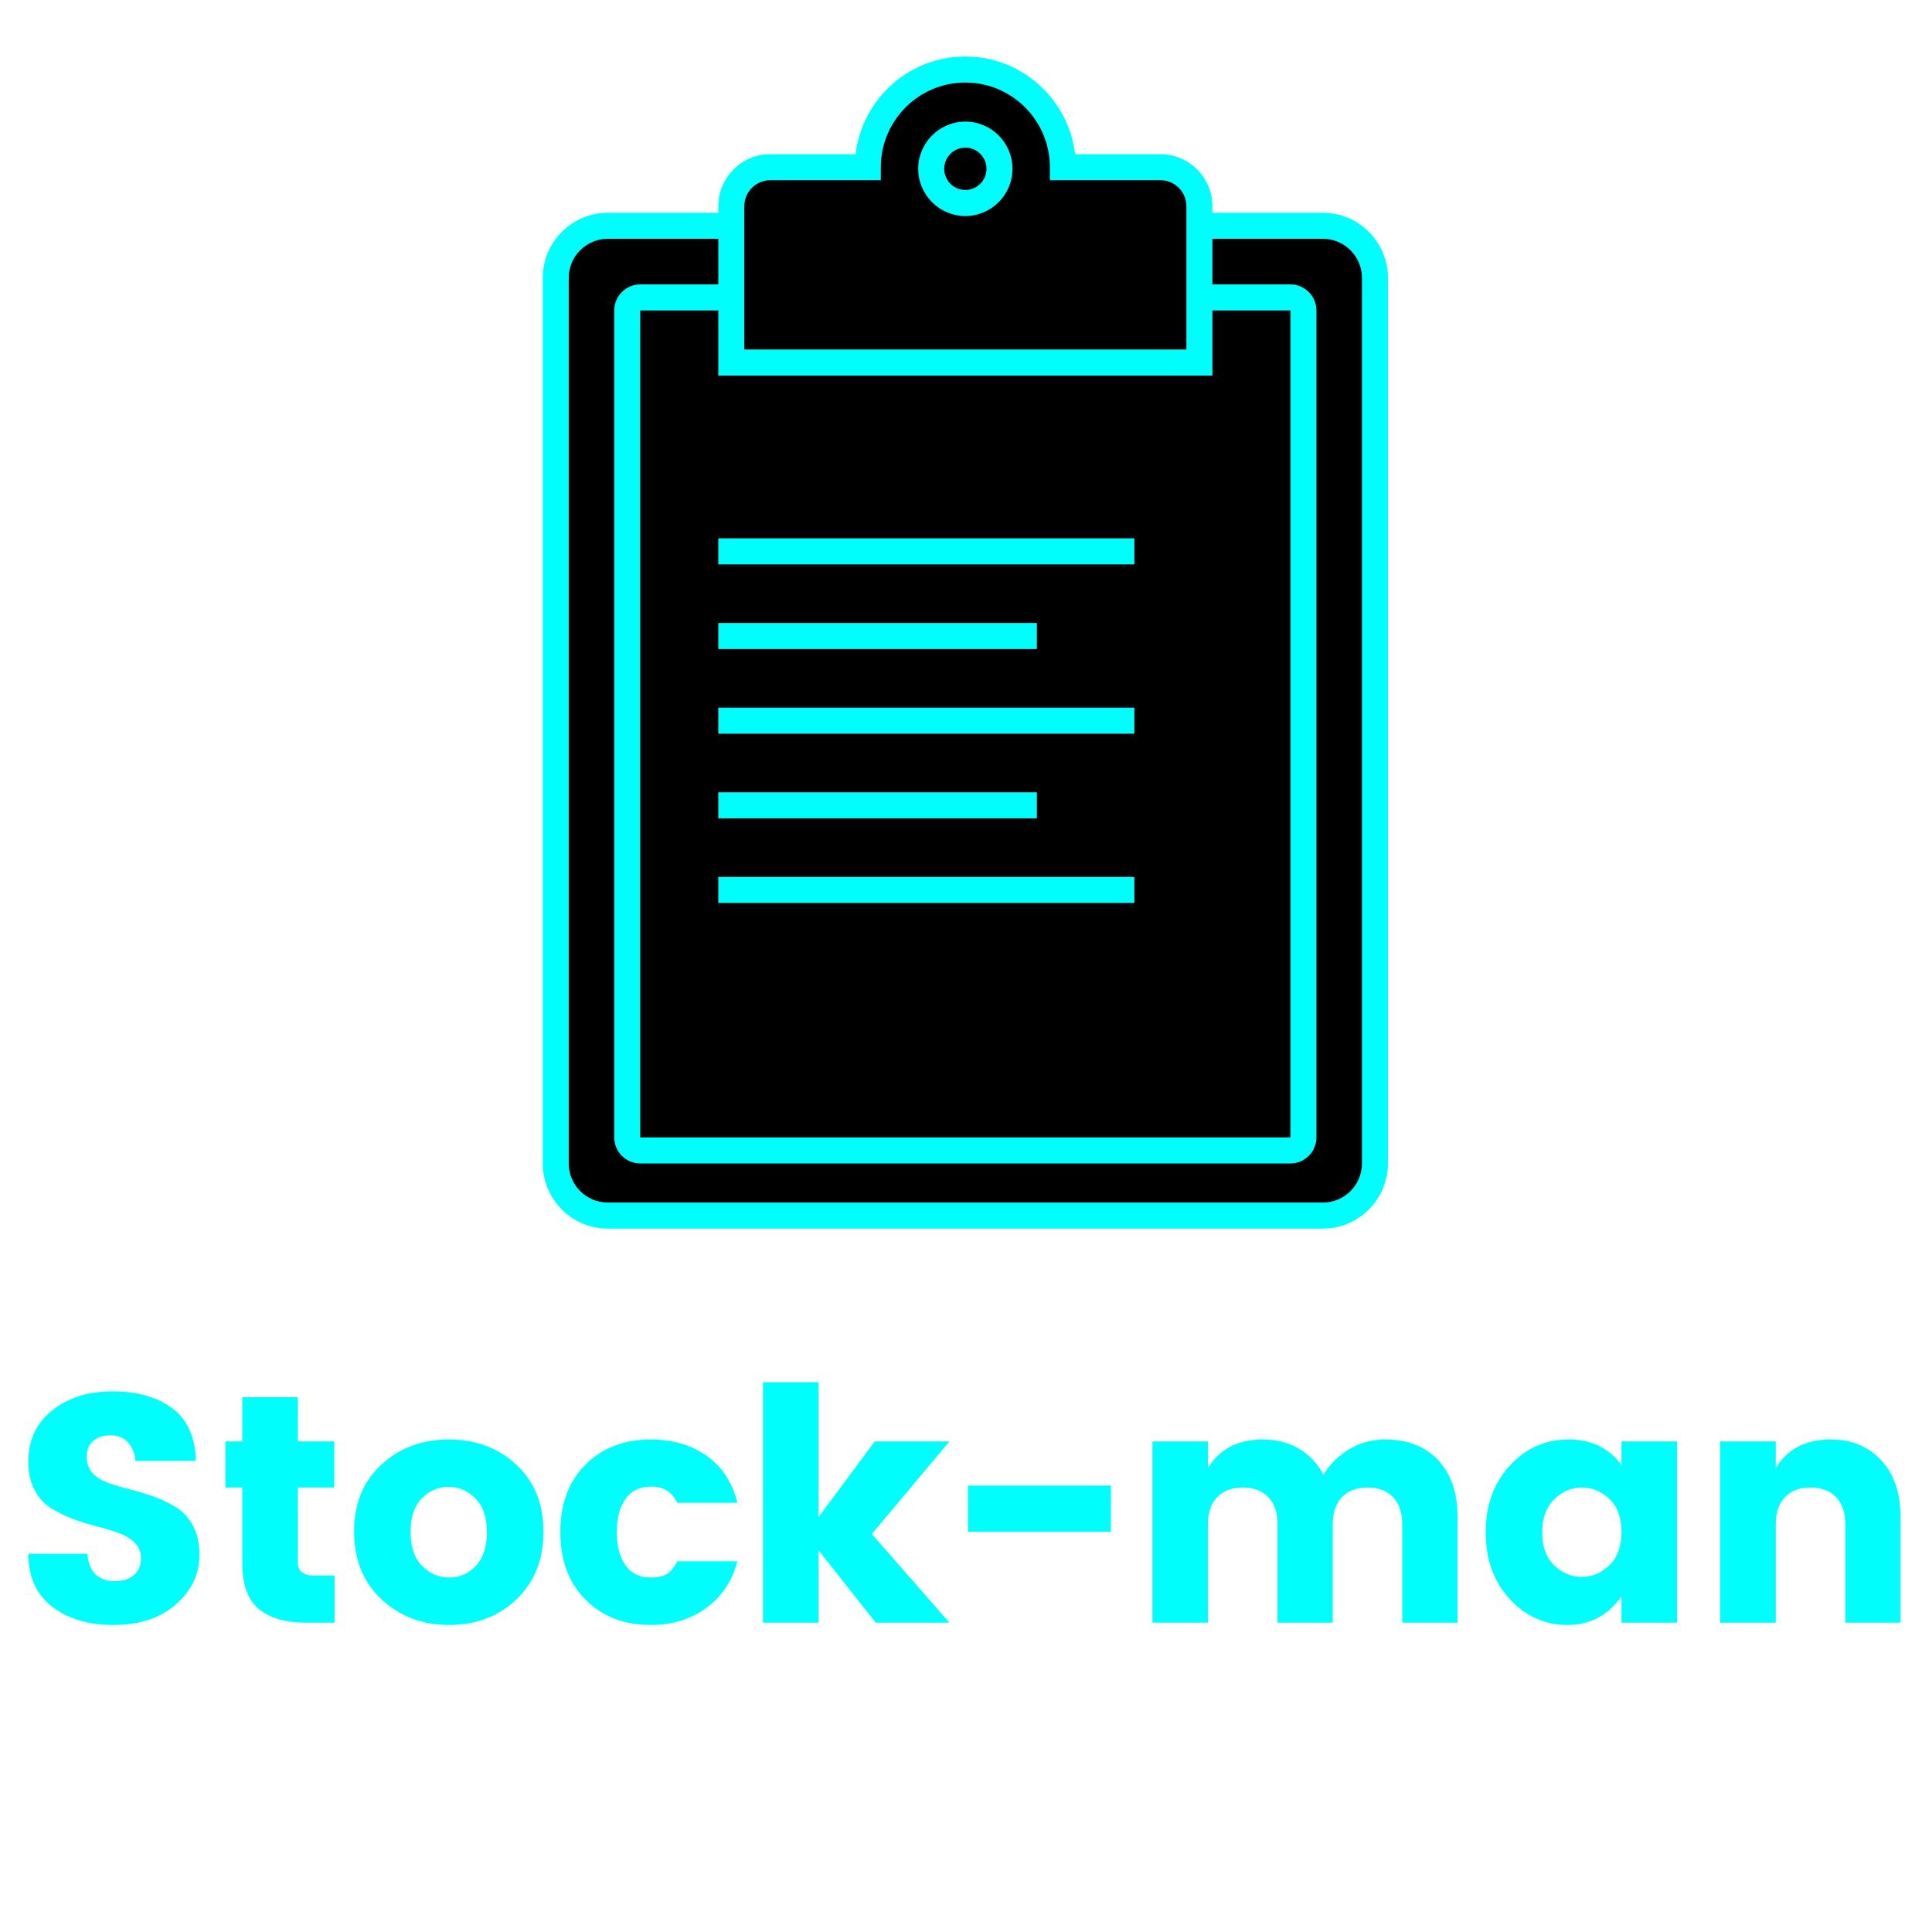 <svg width="306" height="306" viewBox="0 0 306 306" fill="none" xmlns="http://www.w3.org/2000/svg">
<path d="M209.533 192.525H96.26C91.712 192.525 88.023 188.83 88.023 184.275V44.014C88.023 39.456 91.712 35.764 96.26 35.764H209.533C214.08 35.764 217.77 39.456 217.77 44.014V184.275C217.77 188.83 214.08 192.525 209.533 192.525Z" fill="black"/>
<path d="M209.533 194.589H96.26C90.583 194.589 85.964 189.962 85.964 184.275V44.014C85.964 38.327 90.583 33.7 96.26 33.7H209.533C215.209 33.7 219.829 38.327 219.829 44.014V184.275C219.829 189.962 215.209 194.589 209.533 194.589ZM96.26 37.825C92.852 37.825 90.081 40.601 90.081 44.014V184.275C90.081 187.688 92.852 190.464 96.26 190.464H209.533C212.941 190.464 215.711 187.688 215.711 184.275V44.014C215.711 40.601 212.941 37.825 209.533 37.825H96.26Z" fill="#00FFFC"/>
<path d="M204.383 182.213H101.41C100.271 182.213 99.349 181.289 99.349 180.15V49.17C99.349 48.03 100.271 47.109 101.41 47.109H204.383C205.522 47.109 206.444 48.03 206.444 49.17V180.15C206.444 181.289 205.522 182.213 204.383 182.213Z" fill="black"/>
<path d="M204.382 184.275H101.41C99.137 184.275 97.29 182.426 97.29 180.15V49.17C97.29 46.896 99.137 45.045 101.41 45.045H204.382C206.656 45.045 208.502 46.896 208.502 49.17V180.15C208.502 182.426 206.656 184.275 204.382 184.275ZM101.41 49.17V180.15H204.382V49.17H101.408H101.41Z" fill="#00FFFC"/>
<path d="M183.789 26.48H168.342C168.342 17.94 161.423 11.01 152.896 11.01C144.37 11.01 137.45 17.94 137.45 26.48H122.004C118.591 26.48 115.826 29.251 115.826 32.669V57.42H189.967V32.669C189.967 29.251 187.202 26.48 183.789 26.48Z" fill="black"/>
<path d="M192.026 59.484H113.767V32.669C113.767 28.119 117.462 24.419 122.004 24.419H135.511C136.534 15.72 143.94 8.949 152.896 8.949C161.853 8.949 169.259 15.72 170.282 24.419H183.789C188.331 24.419 192.026 28.119 192.026 32.669V59.484ZM117.884 55.359H187.908V32.669C187.908 30.393 186.06 28.544 183.789 28.544H166.284V26.48C166.284 19.088 160.278 13.074 152.896 13.074C145.515 13.074 139.509 19.088 139.509 26.48V28.544H122.004C119.733 28.544 117.884 30.393 117.884 32.669V55.359Z" fill="#00FFFC"/>
<path d="M158.302 26.738C158.302 27.094 158.267 27.447 158.198 27.795C158.129 28.143 158.026 28.483 157.89 28.81C157.755 29.139 157.587 29.453 157.391 29.747C157.194 30.042 156.971 30.316 156.719 30.568C156.469 30.818 156.195 31.044 155.901 31.24C155.606 31.439 155.292 31.604 154.966 31.742C154.636 31.878 154.299 31.979 153.951 32.05C153.603 32.119 153.252 32.154 152.896 32.154C152.54 32.154 152.19 32.119 151.842 32.05C151.494 31.979 151.157 31.878 150.827 31.742C150.5 31.604 150.187 31.439 149.892 31.24C149.597 31.044 149.324 30.818 149.074 30.568C148.822 30.316 148.599 30.042 148.402 29.747C148.203 29.453 148.038 29.139 147.903 28.81C147.767 28.483 147.664 28.143 147.595 27.795C147.525 27.447 147.491 27.094 147.491 26.738C147.491 26.385 147.525 26.031 147.595 25.683C147.664 25.333 147.767 24.995 147.903 24.666C148.038 24.339 148.203 24.026 148.402 23.731C148.599 23.436 148.822 23.163 149.074 22.91C149.324 22.658 149.597 22.435 149.892 22.235C150.187 22.039 150.5 21.872 150.827 21.736C151.157 21.601 151.494 21.497 151.842 21.428C152.19 21.359 152.54 21.324 152.896 21.324C153.252 21.324 153.603 21.359 153.951 21.428C154.299 21.497 154.636 21.601 154.966 21.736C155.292 21.872 155.606 22.039 155.901 22.235C156.195 22.435 156.469 22.658 156.719 22.91C156.971 23.163 157.194 23.436 157.391 23.731C157.587 24.026 157.755 24.339 157.89 24.666C158.026 24.995 158.129 25.333 158.198 25.683C158.267 26.031 158.302 26.385 158.302 26.738Z" fill="black"/>
<path d="M152.896 34.215C148.779 34.215 145.43 30.863 145.43 26.738C145.43 22.615 148.779 19.261 152.896 19.261C157.014 19.261 160.363 22.615 160.363 26.738C160.363 30.863 157.014 34.215 152.896 34.215ZM152.896 23.386C151.05 23.386 149.55 24.892 149.55 26.738C149.55 28.587 151.05 30.09 152.896 30.09C154.743 30.09 156.243 28.587 156.243 26.738C156.243 24.892 154.743 23.386 152.896 23.386Z" fill="#00FFFC"/>
<path d="M113.767 85.266H179.669V89.393H113.767V85.266Z" fill="#00FFFC"/>
<path d="M113.767 98.674H164.223V102.8H113.767V98.674Z" fill="#00FFFC"/>
<path d="M113.767 112.08H179.669V116.206H113.767V112.08Z" fill="#00FFFC"/>
<path d="M113.767 125.489H164.223V129.614H113.767V125.489Z" fill="#00FFFC"/>
<path d="M113.767 138.895H179.669V143.02H113.767V138.895Z" fill="#00FFFC"/>
<path d="M17.495 227.325C16.395 227.325 15.492 227.617 14.786 228.196C14.084 228.778 13.734 229.617 13.734 230.714C13.734 231.814 14.058 232.699 14.711 233.371C15.362 234.037 16.212 234.55 17.261 234.911C18.308 235.272 19.474 235.618 20.757 235.942C22.045 236.269 23.323 236.664 24.592 237.132C25.86 237.594 27.018 238.168 28.067 238.853C29.113 239.533 29.963 240.5 30.617 241.754C31.268 243.007 31.594 244.511 31.594 246.259C31.594 249.313 30.351 251.93 27.865 254.111C25.379 256.286 22.101 257.372 18.037 257.372C13.97 257.372 10.695 256.395 8.209 254.44C5.722 252.485 4.479 249.706 4.479 246.099H13.84C14.079 248.984 15.556 250.424 18.271 250.424C19.538 250.424 20.528 250.092 21.246 249.425C21.968 248.753 22.329 247.903 22.329 246.875C22.329 245.85 22.003 245.01 21.352 244.357C20.698 243.706 19.848 243.193 18.802 242.816C17.761 242.434 16.595 242.08 15.306 241.754C14.015 241.43 12.738 241.026 11.471 240.542C10.201 240.062 9.043 239.488 7.996 238.821C6.955 238.157 6.108 237.196 5.457 235.942C4.803 234.688 4.479 233.206 4.479 231.49C4.479 228.127 5.728 225.434 8.23 223.415C10.737 221.391 13.936 220.376 17.824 220.376C21.718 220.376 24.869 221.263 27.27 223.032C29.671 224.796 30.925 227.58 31.031 231.384H21.458C21.315 230.082 20.895 229.078 20.194 228.377C19.492 227.676 18.592 227.325 17.495 227.325Z" fill="#00FFFC"/>
<path d="M49.853 249.552H52.987V257.011H48.514C45.289 257.011 42.792 256.299 41.023 254.876C39.26 253.452 38.378 251.008 38.378 247.544V235.602H35.7V228.302H38.378V221.301H47.175V228.302H52.945V235.602H47.175V247.544C47.175 248.883 48.068 249.552 49.853 249.552Z" fill="#00FFFC"/>
<path d="M75.364 248.012C76.533 246.774 77.118 244.989 77.118 242.657C77.118 240.319 76.514 238.545 75.311 237.334C74.113 236.117 72.689 235.506 71.04 235.506C69.396 235.506 67.983 236.117 66.801 237.334C65.616 238.545 65.026 240.319 65.026 242.657C65.026 244.989 65.635 246.774 66.854 248.012C68.07 249.244 69.502 249.861 71.146 249.861C72.796 249.861 74.201 249.244 75.364 248.012ZM60.426 253.314C57.528 250.602 56.08 247.032 56.08 242.604C56.08 238.178 57.517 234.635 60.394 231.979C63.276 229.322 66.843 227.994 71.093 227.994C75.349 227.994 78.908 229.322 81.771 231.979C84.64 234.635 86.074 238.178 86.074 242.604C86.074 247.032 84.651 250.602 81.803 253.314C78.956 256.02 75.402 257.372 71.146 257.372C66.896 257.372 63.321 256.02 60.426 253.314Z" fill="#00FFFC"/>
<path d="M92.731 253.356C90.075 250.679 88.746 247.114 88.746 242.657C88.746 238.194 90.075 234.635 92.731 231.979C95.387 229.322 98.824 227.994 103.048 227.994C106.546 227.994 109.513 228.863 111.951 230.597C114.387 232.327 116 234.802 116.786 238.024H107.266C106.442 236.311 105.098 235.453 103.228 235.453C101.358 235.453 99.966 236.117 99.053 237.44C98.144 238.757 97.693 240.497 97.693 242.657C97.693 244.819 98.144 246.561 99.053 247.884C99.966 249.202 101.297 249.861 103.048 249.861C104.145 249.861 105.003 249.675 105.619 249.297C106.235 248.915 106.782 248.246 107.266 247.289H116.786C116 250.378 114.369 252.833 111.898 254.652C109.425 256.467 106.474 257.372 103.048 257.372C98.824 257.372 95.387 256.034 92.731 253.356Z" fill="#00FFFC"/>
<path d="M129.641 257.011H120.843V218.931H129.641V240.287L138.544 228.302H150.381L138.088 242.965L150.381 257.011H138.704L129.641 245.536V257.011Z" fill="#00FFFC"/>
<path d="M153.308 242.604V235.294H175.95V242.604H153.308Z" fill="#00FFFC"/>
<path d="M191.324 228.302V232.521C193.144 229.503 196.044 227.994 200.026 227.994C202.151 227.994 204.045 228.478 205.711 229.439C207.373 230.396 208.67 231.766 209.599 233.551C210.662 231.867 212.038 230.52 213.732 229.514C215.432 228.502 217.329 227.994 219.427 227.994C222.926 227.994 225.701 229.075 227.757 231.235C229.819 233.397 230.849 236.396 230.849 240.234V257.011H222.094V241.424C222.094 239.57 221.606 238.136 220.628 237.121C219.651 236.109 218.304 235.602 216.591 235.602C214.875 235.602 213.531 236.109 212.553 237.121C211.576 238.136 211.087 239.57 211.087 241.424V257.011H202.342V241.424C202.342 239.57 201.854 238.136 200.876 237.121C199.899 236.109 198.549 235.602 196.828 235.602C195.112 235.602 193.768 236.109 192.791 237.121C191.813 238.136 191.324 239.57 191.324 241.424V257.011H182.527V228.302H191.324Z" fill="#00FFFC"/>
<path d="M254.919 247.906C256.186 246.668 256.821 244.917 256.821 242.657C256.821 240.391 256.186 238.648 254.919 237.429C253.649 236.213 252.191 235.602 250.542 235.602C248.897 235.602 247.439 236.223 246.164 237.461C244.894 238.694 244.262 240.444 244.262 242.71C244.262 244.97 244.894 246.71 246.164 247.927C247.439 249.146 248.897 249.754 250.542 249.754C252.191 249.754 253.649 249.138 254.919 247.906ZM239.12 253.261C236.583 250.514 235.316 246.997 235.316 242.71C235.316 238.417 236.583 234.895 239.12 232.138C241.654 229.376 244.751 227.994 248.406 227.994C252.061 227.994 254.866 229.349 256.821 232.053V228.302H265.618V257.011H256.821V252.846C254.696 255.864 251.848 257.372 248.278 257.372C244.708 257.372 241.654 256.002 239.12 253.261Z" fill="#00FFFC"/>
<path d="M281.252 228.302V232.521C283.071 229.503 285.972 227.994 289.954 227.994C293.247 227.994 295.914 229.094 297.954 231.288C299.994 233.477 301.014 236.46 301.014 240.234V257.011H292.27V241.424C292.27 239.57 291.781 238.136 290.804 237.121C289.826 236.109 288.477 235.602 286.756 235.602C285.04 235.602 283.696 236.109 282.718 237.121C281.741 238.136 281.252 239.57 281.252 241.424V257.011H272.454V228.302H281.252Z" fill="#00FFFC"/>
</svg>
